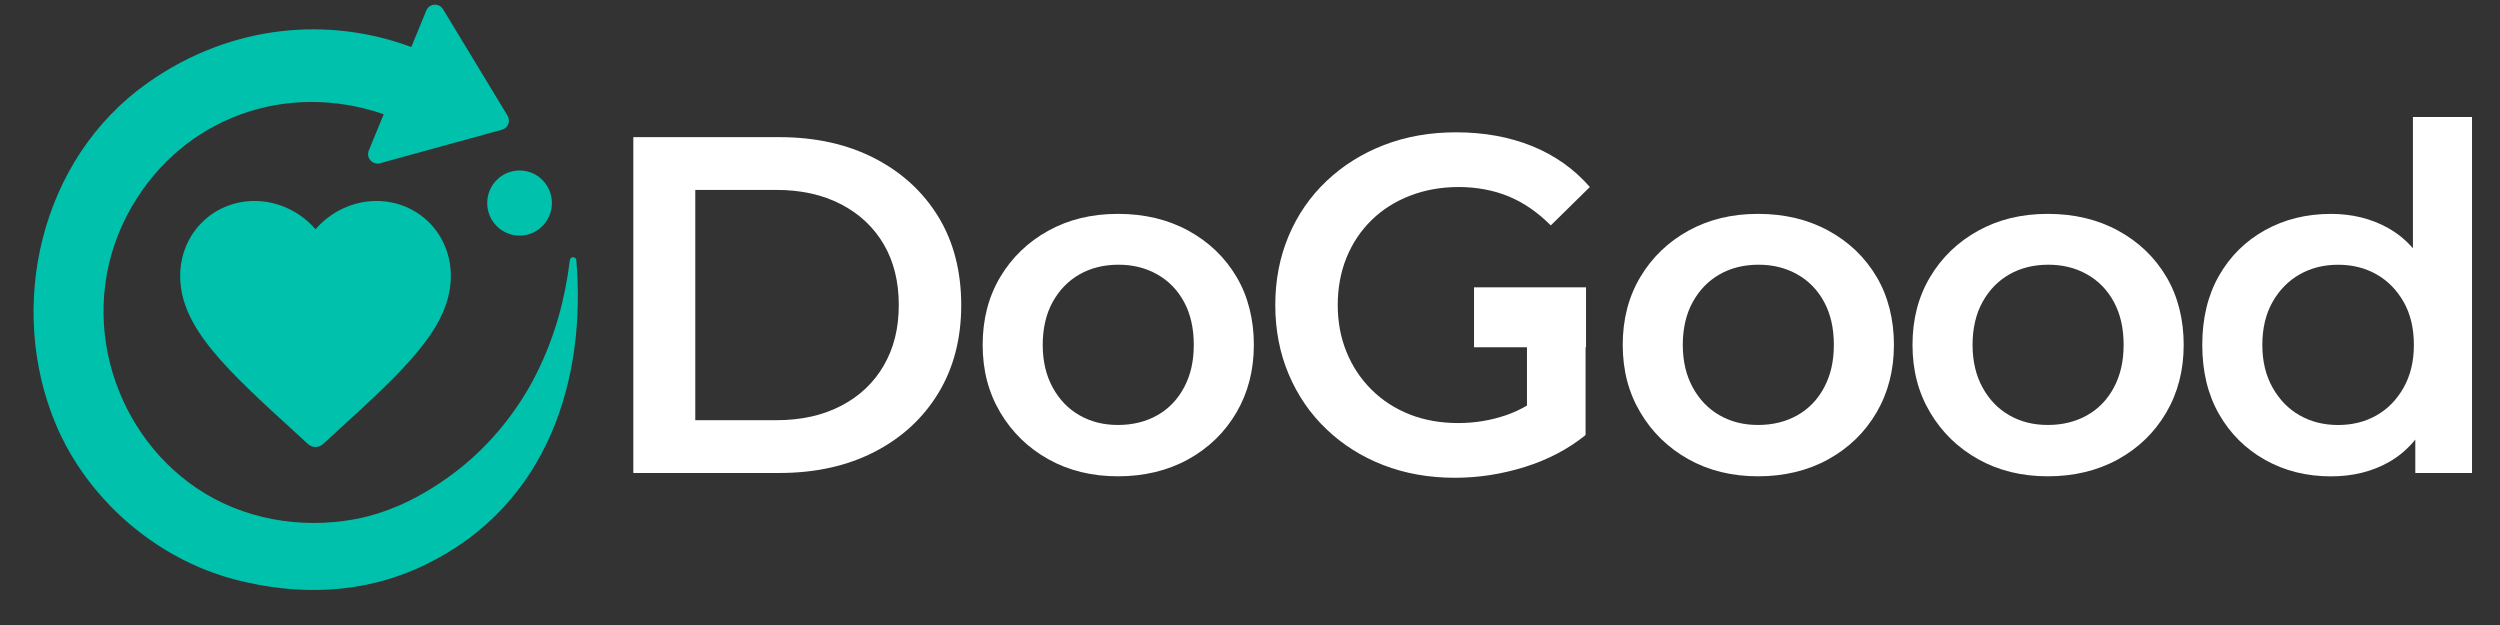 <svg width="140" height="35" viewBox="0 0 140 35" fill="none" xmlns="http://www.w3.org/2000/svg">
<rect x="0" y="0" width="140" height="35" fill="#333333" stroke="none"/>
<path d="M48.971 8.862C47.441 8.074 45.662 7.68 43.633 7.68H35.466V26.487H43.633C45.662 26.487 47.441 26.093 48.971 25.305C50.501 24.517 51.693 23.42 52.548 22.013C53.401 20.607 53.829 18.963 53.829 17.083C53.829 15.203 53.401 13.537 52.548 12.14C51.694 10.742 50.501 9.65 48.971 8.862ZM49.491 20.469C48.931 21.436 48.134 22.188 47.103 22.725C46.071 23.263 44.861 23.531 43.473 23.531H38.936V10.635H43.473C44.861 10.635 46.071 10.904 47.103 11.441C48.135 11.978 48.931 12.727 49.491 13.684C50.052 14.643 50.332 15.776 50.332 17.083C50.332 18.39 50.052 19.501 49.491 20.469Z" fill="white"/>
<path d="M66.546 12.917C65.398 12.29 64.085 11.977 62.609 11.977C61.132 11.977 59.85 12.29 58.712 12.917C57.573 13.544 56.674 14.408 56.016 15.509C55.358 16.611 55.029 17.878 55.029 19.311C55.029 20.744 55.358 21.989 56.016 23.099C56.674 24.21 57.573 25.083 58.712 25.719C59.85 26.355 61.15 26.673 62.609 26.673C64.068 26.673 65.398 26.355 66.546 25.719C67.693 25.083 68.591 24.21 69.241 23.099C69.891 21.989 70.216 20.726 70.216 19.311C70.216 17.896 69.891 16.589 69.241 15.496C68.591 14.403 67.693 13.543 66.546 12.917ZM66.305 21.702C65.94 22.383 65.438 22.903 64.797 23.261C64.157 23.619 63.427 23.798 62.609 23.798C61.791 23.798 61.092 23.619 60.46 23.261C59.828 22.903 59.326 22.383 58.952 21.702C58.579 21.022 58.392 20.225 58.392 19.311C58.392 18.397 58.579 17.578 58.952 16.906C59.326 16.234 59.829 15.72 60.46 15.361C61.092 15.003 61.817 14.824 62.635 14.824C63.454 14.824 64.156 15.003 64.797 15.361C65.438 15.72 65.94 16.234 66.305 16.906C66.669 17.578 66.852 18.38 66.852 19.311C66.852 20.242 66.669 21.022 66.305 21.702H66.305Z" fill="white"/>
<path d="M76.808 12.327C77.412 11.735 78.133 11.279 78.969 10.957C79.805 10.634 80.713 10.473 81.692 10.473C82.67 10.473 83.635 10.648 84.481 10.997C85.326 11.346 86.113 11.888 86.843 12.623L89.031 10.473C88.159 9.47 87.087 8.709 85.816 8.189C84.543 7.67 83.115 7.41 81.532 7.41C80.073 7.41 78.73 7.648 77.502 8.122C76.274 8.597 75.202 9.268 74.286 10.137C73.369 11.006 72.662 12.031 72.164 13.213C71.666 14.396 71.416 15.685 71.416 17.082C71.416 18.48 71.666 19.769 72.164 20.951C72.662 22.134 73.365 23.159 74.272 24.028C75.18 24.897 76.243 25.569 77.462 26.043C78.68 26.517 80.02 26.755 81.479 26.755C82.795 26.755 84.099 26.553 85.389 26.15C86.679 25.747 87.814 25.152 88.792 24.363V19.446H88.818V16.092H82.546V19.446H85.51V22.712C85.131 22.933 84.744 23.113 84.348 23.248C83.485 23.544 82.591 23.691 81.666 23.691C80.669 23.691 79.762 23.53 78.944 23.208C78.125 22.885 77.413 22.424 76.808 21.824C76.203 21.224 75.736 20.521 75.407 19.715C75.078 18.909 74.913 18.032 74.913 17.082C74.913 16.132 75.078 15.228 75.407 14.422C75.736 13.616 76.203 12.917 76.808 12.327H76.808Z" fill="white"/>
<path d="M102.39 12.917C101.242 12.29 99.93 11.977 98.453 11.977C96.977 11.977 95.695 12.29 94.556 12.917C93.418 13.544 92.519 14.408 91.861 15.509C91.202 16.611 90.873 17.878 90.873 19.311C90.873 20.744 91.202 21.989 91.861 23.099C92.519 24.21 93.418 25.083 94.556 25.719C95.695 26.355 96.994 26.673 98.453 26.673C99.912 26.673 101.242 26.355 102.39 25.719C103.537 25.083 104.436 24.21 105.086 23.099C105.735 21.989 106.06 20.726 106.06 19.311C106.06 17.896 105.735 16.589 105.086 15.496C104.436 14.403 103.537 13.543 102.39 12.917ZM102.15 21.702C101.785 22.383 101.282 22.903 100.642 23.261C100.001 23.619 99.271 23.798 98.453 23.798C97.635 23.798 96.936 23.619 96.304 23.261C95.672 22.903 95.17 22.383 94.797 21.702C94.423 21.022 94.236 20.225 94.236 19.311C94.236 18.397 94.423 17.578 94.797 16.906C95.17 16.234 95.673 15.72 96.304 15.361C96.936 15.003 97.661 14.824 98.48 14.824C99.298 14.824 100.001 15.003 100.641 15.361C101.282 15.72 101.785 16.234 102.149 16.906C102.514 17.578 102.696 18.38 102.696 19.311C102.696 20.242 102.514 21.022 102.149 21.702H102.15Z" fill="white"/>
<path d="M118.617 12.917C117.469 12.29 116.157 11.977 114.68 11.977C113.204 11.977 111.922 12.29 110.783 12.917C109.645 13.544 108.746 14.408 108.088 15.509C107.429 16.611 107.1 17.878 107.1 19.311C107.1 20.744 107.429 21.989 108.088 23.099C108.746 24.21 109.645 25.083 110.783 25.719C111.922 26.355 113.221 26.673 114.68 26.673C116.139 26.673 117.469 26.355 118.617 25.719C119.765 25.083 120.663 24.21 121.313 23.099C121.962 21.989 122.287 20.726 122.287 19.311C122.287 17.896 121.962 16.589 121.313 15.496C120.663 14.403 119.765 13.543 118.617 12.917ZM118.377 21.702C118.012 22.383 117.509 22.903 116.869 23.261C116.228 23.619 115.498 23.798 114.68 23.798C113.862 23.798 113.163 23.619 112.531 23.261C111.899 22.903 111.397 22.383 111.024 21.702C110.65 21.022 110.463 20.225 110.463 19.311C110.463 18.397 110.65 17.578 111.024 16.906C111.397 16.234 111.9 15.72 112.531 15.361C113.163 15.003 113.888 14.824 114.707 14.824C115.525 14.824 116.228 15.003 116.868 15.361C117.509 15.72 118.012 16.234 118.376 16.906C118.741 17.578 118.923 18.38 118.923 19.311C118.923 20.242 118.741 21.022 118.376 21.702H118.377Z" fill="white"/>
<path d="M135.124 6.551V13.902C134.721 13.441 134.259 13.064 133.736 12.771C132.793 12.243 131.725 11.978 130.533 11.978C129.162 11.978 127.931 12.283 126.836 12.892C125.742 13.501 124.884 14.352 124.261 15.444C123.638 16.537 123.327 17.827 123.327 19.314C123.327 20.8 123.638 22.09 124.261 23.183C124.884 24.276 125.742 25.131 126.836 25.749C127.931 26.367 129.163 26.676 130.533 26.676C131.761 26.676 132.846 26.407 133.789 25.87C134.351 25.549 134.84 25.132 135.257 24.617V26.488H138.433V6.551H135.124ZM134.604 21.704C134.221 22.385 133.714 22.904 133.082 23.262C132.451 23.621 131.735 23.8 130.934 23.8C130.133 23.8 129.416 23.621 128.785 23.262C128.153 22.904 127.647 22.385 127.264 21.704C126.881 21.024 126.69 20.226 126.69 19.313C126.69 18.399 126.881 17.58 127.264 16.908C127.647 16.236 128.154 15.721 128.785 15.363C129.417 15.005 130.133 14.826 130.934 14.826C131.734 14.826 132.45 15.005 133.082 15.363C133.714 15.721 134.221 16.236 134.604 16.908C134.986 17.58 135.177 18.382 135.177 19.313C135.177 20.244 134.986 21.023 134.604 21.704Z" fill="white"/>
<path d="M18.089 24.868C17.851 25.087 17.487 25.087 17.248 24.868L16.57 24.246C12.667 20.683 10.09 18.326 10.09 15.45C10.09 13.092 11.924 11.254 14.258 11.254C15.577 11.254 16.843 11.872 17.669 12.841C18.495 11.872 19.761 11.254 21.079 11.254C23.413 11.254 25.247 13.092 25.247 15.45C25.247 18.326 22.671 20.683 18.768 24.246L18.089 24.868Z" fill="#00C1AC"/>
<path d="M32.274 14.565C32.264 14.484 32.2 14.416 32.116 14.405C32.016 14.393 31.925 14.464 31.913 14.564C31.635 16.806 31.066 18.862 30.058 20.891C29.036 22.95 27.503 24.855 25.702 26.273C23.985 27.625 21.961 28.702 19.815 29.086C16.805 29.625 13.598 29.086 11.004 27.33C6.176 24.063 4.116 17.199 7.381 11.571C10.286 6.564 16.049 4.522 21.488 6.397L20.654 8.426C20.487 8.833 20.858 9.257 21.281 9.141L28.111 7.264C28.449 7.171 28.605 6.778 28.422 6.476L24.811 0.516C24.586 0.145 24.038 0.188 23.873 0.59L23.033 2.635C18.543 0.955 13.043 1.274 8.275 4.637C2.205 8.917 0.373 17.223 3.131 23.773C4.876 27.916 8.701 31.303 13.195 32.463C16.684 33.364 20.339 33.298 23.782 31.641C30.773 28.276 32.831 21.116 32.274 14.565Z" fill="#00C1AC"/>
<path d="M29.096 13.194C30.096 13.194 30.907 12.378 30.907 11.37C30.907 10.363 30.096 9.547 29.096 9.547C28.095 9.547 27.284 10.363 27.284 11.37C27.284 12.378 28.095 13.194 29.096 13.194Z" fill="#00C1AC"/>
</svg>
